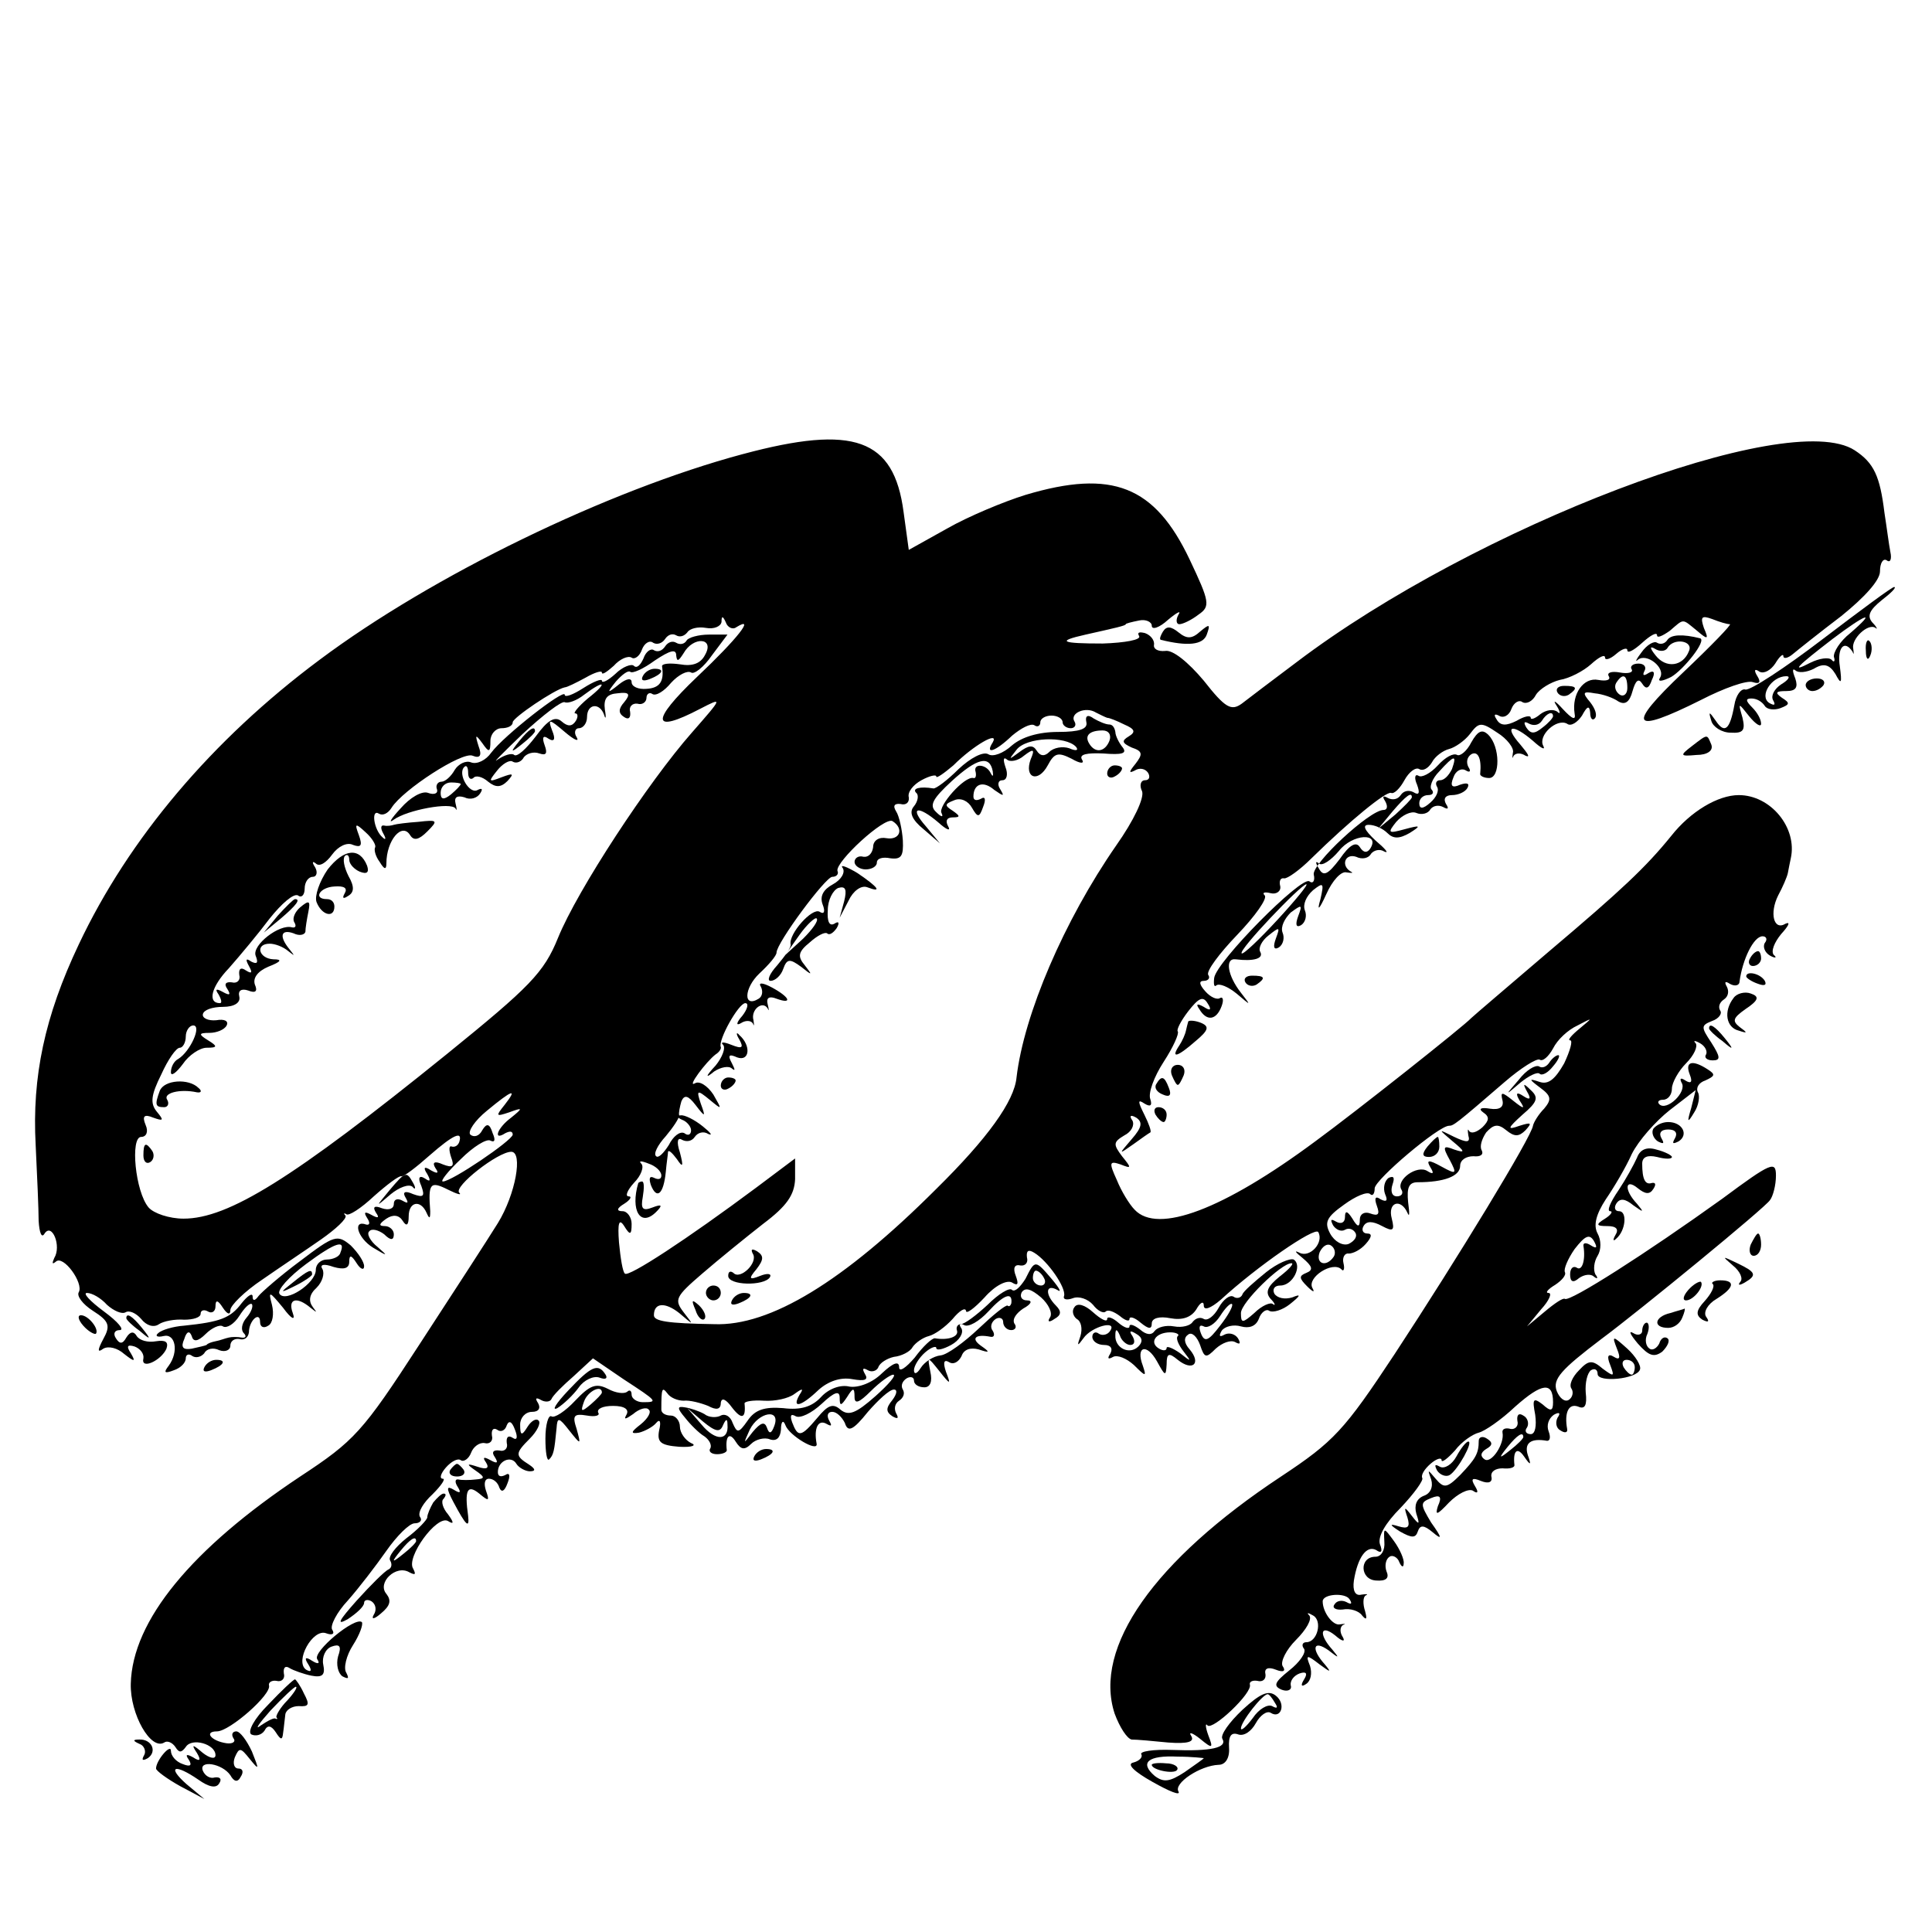 <?xml version="1.0" standalone="no"?>
<!DOCTYPE svg PUBLIC "-//W3C//DTD SVG 20010904//EN"
 "http://www.w3.org/TR/2001/REC-SVG-20010904/DTD/svg10.dtd">
<svg version="1.0" xmlns="http://www.w3.org/2000/svg"
 width="260pt" height="260pt" viewBox="0 0 260 260"
 preserveAspectRatio="xMidYMid meet">
<g transform="translate(0,260) scale(0.1,-0.1)"
fill="#000000" stroke="none">
<path d="M1000 1989 c-183 -49 -419 -164 -570 -277 -145 -108 -257 -241 -324
-383 -46 -97 -63 -178 -58 -270 2 -41 4 -87 4 -102 1 -16 4 -24 8 -17 10 15
23 -17 13 -33 -3 -7 -3 -9 2 -5 10 10 38 -29 31 -41 -3 -5 5 -16 19 -25 22
-14 24 -20 14 -38 -8 -15 -8 -19 0 -13 7 4 19 1 28 -7 14 -11 16 -11 9 1 -6 9
-5 12 5 9 8 -3 13 -10 12 -16 -4 -16 24 -3 31 13 3 9 -1 12 -14 10 -11 -2 -22
1 -26 7 -4 7 -9 6 -14 -2 -5 -9 -9 -9 -14 -1 -4 6 -2 11 5 11 7 0 -2 11 -21
25 -19 14 -29 25 -23 25 7 0 19 -7 27 -16 9 -8 20 -13 25 -10 5 3 14 -1 21 -9
7 -9 17 -12 24 -7 6 4 21 7 34 6 12 0 22 3 22 8 0 5 5 6 10 3 5 -3 10 0 10 7
0 9 3 9 10 -2 6 -9 10 -10 10 -3 0 6 19 25 43 41 23 16 59 40 79 54 20 14 35
28 33 32 -3 3 -2 4 1 2 3 -3 20 8 37 24 18 16 34 28 37 27 3 -1 20 12 38 28
32 28 45 34 40 18 -2 -5 -6 -7 -10 -6 -4 2 -4 -5 -1 -14 5 -13 2 -15 -11 -10
-11 5 -15 3 -10 -5 5 -7 3 -8 -6 -3 -9 6 -11 4 -5 -5 5 -9 4 -11 -3 -6 -8 5
-10 1 -5 -10 5 -14 3 -16 -11 -11 -11 5 -15 3 -10 -5 4 -7 3 -8 -4 -4 -7 4
-12 2 -12 -4 0 -7 -7 -9 -16 -6 -10 4 -13 2 -8 -6 5 -7 3 -8 -6 -3 -9 5 -11 4
-6 -4 4 -6 4 -10 -1 -9 -19 7 -12 -18 9 -31 20 -12 21 -12 6 1 -10 8 -15 18
-11 21 3 4 12 2 20 -4 9 -9 13 -8 13 0 0 6 -6 11 -12 11 -9 0 -8 3 2 10 9 6
17 5 22 -3 5 -8 8 -6 8 6 0 20 16 23 24 5 4 -9 5 -8 5 2 -3 38 0 41 24 29 12
-6 19 -8 15 -4 -8 8 52 55 70 55 16 0 6 -57 -18 -96 -13 -21 -61 -95 -106
-164 -76 -117 -87 -129 -160 -177 -146 -97 -226 -194 -228 -279 -1 -41 27 -90
45 -79 4 3 11 0 15 -6 5 -8 8 -8 14 0 8 13 40 4 40 -11 0 -6 -8 -4 -17 3 -14
12 -16 12 -8 0 6 -10 4 -12 -5 -6 -9 5 -11 4 -6 -3 5 -8 2 -10 -8 -6 -9 3 -16
11 -16 18 0 10 -20 -13 -20 -24 0 -3 15 -14 33 -24 l32 -17 -24 20 c-27 24
-16 28 16 6 14 -10 24 -12 28 -5 4 6 1 9 -6 8 -6 -2 -13 2 -16 9 -6 15 26 10
37 -6 5 -9 10 -10 14 -2 4 6 3 11 -3 11 -6 0 -8 7 -5 15 6 14 8 13 20 -2 13
-16 13 -15 3 10 -7 15 -16 27 -21 27 -5 0 -7 -4 -4 -9 4 -5 -1 -8 -9 -7 -21 3
-31 16 -13 16 17 0 74 50 70 62 -1 4 4 7 10 6 7 -2 12 3 10 10 -1 8 2 11 8 7
5 -3 19 -8 29 -10 15 -3 19 1 16 15 -2 10 3 21 11 24 11 4 14 1 9 -13 -3 -11
0 -23 6 -27 8 -4 9 -3 5 5 -4 6 0 23 9 37 9 14 14 28 12 31 -9 8 -67 -40 -60
-50 4 -6 1 -7 -7 -2 -9 6 -11 4 -5 -5 5 -8 4 -11 -3 -7 -16 11 9 56 27 49 8
-3 12 -1 8 5 -3 5 6 23 21 39 15 17 38 47 52 67 14 20 31 37 38 37 7 0 11 4 7
9 -3 6 5 19 17 30 12 12 18 21 14 21 -5 0 -3 7 4 15 7 8 16 13 20 10 4 -3 11
2 14 10 3 8 11 14 18 13 7 -2 12 3 10 10 -1 8 2 11 7 8 5 -4 11 -1 13 6 3 7 7
5 11 -6 4 -10 3 -15 -3 -11 -6 4 -9 1 -8 -7 2 -7 -3 -12 -10 -10 -8 1 -11 -2
-6 -9 5 -8 3 -9 -6 -4 -9 5 -11 4 -6 -3 5 -8 1 -10 -11 -6 -15 5 -16 4 -3 -5
13 -9 13 -11 0 -12 -8 -1 -19 -1 -23 0 -5 1 -5 -4 -1 -10 5 -8 3 -9 -5 -4 -10
6 -11 3 -1 -16 17 -32 22 -37 20 -19 -5 35 -1 43 15 30 13 -11 14 -10 9 4 -3
9 -2 16 4 16 6 0 12 -5 14 -12 3 -7 7 -5 11 6 4 10 3 15 -3 11 -6 -3 -10 -2
-10 4 0 15 18 23 25 11 3 -5 12 -10 18 -10 8 0 8 3 -1 9 -19 12 -19 15 1 35
10 10 15 21 12 24 -3 4 -10 0 -15 -8 -8 -13 -10 -12 -10 3 0 9 7 17 16 17 9 0
12 5 8 12 -4 6 -3 8 4 4 5 -3 12 -3 14 1 2 5 15 18 30 31 l26 24 41 -28 c46
-30 47 -31 26 -31 -8 0 -15 5 -15 10 0 6 -3 7 -6 4 -4 -3 -15 -2 -26 4 -16 8
-24 5 -44 -16 -13 -14 -28 -24 -32 -21 -4 2 -8 -11 -8 -30 0 -18 2 -31 5 -28
6 6 7 11 10 42 1 15 3 15 17 -3 16 -20 16 -20 10 2 -6 18 -4 21 14 18 11 -2
18 0 15 4 -2 5 6 9 20 9 16 0 22 -5 18 -12 -4 -7 -1 -6 9 1 8 7 18 10 21 6 4
-3 -1 -12 -11 -20 -13 -10 -14 -13 -2 -11 8 2 19 8 23 13 5 6 7 2 4 -10 -3
-16 2 -20 27 -22 18 -1 24 2 16 5 -8 4 -15 14 -15 22 0 8 -6 15 -12 15 -7 0
-13 3 -13 8 0 29 1 31 8 22 4 -6 14 -10 22 -10 8 1 23 -3 33 -7 11 -6 17 -5
17 4 1 8 7 5 15 -6 13 -17 19 -15 17 5 -1 3 11 5 26 4 15 -1 33 3 41 9 11 8
13 8 7 -1 -11 -19 2 -16 25 6 13 12 30 18 46 15 17 -3 22 -1 17 7 -4 7 -3 9 4
5 5 -3 12 -1 14 4 2 6 12 12 21 14 10 1 22 7 25 13 4 6 14 13 22 15 8 2 22 12
32 23 9 11 17 16 18 11 0 -5 11 3 25 18 14 16 30 24 37 20 8 -5 9 -2 5 9 -4
10 -2 16 6 14 7 -1 11 4 9 11 -1 9 2 11 10 6 18 -11 43 -47 40 -58 -2 -5 4 -6
12 -3 8 3 20 -1 27 -9 6 -8 14 -12 17 -9 3 3 11 0 19 -6 7 -6 13 -8 13 -4 0 4
7 2 15 -5 11 -9 15 -9 15 -1 0 7 10 10 25 7 16 -3 28 1 35 12 5 9 10 12 10 5
0 -7 9 -4 23 8 49 45 126 98 131 91 8 -14 -11 -35 -25 -28 -8 4 -6 1 4 -7 13
-11 15 -16 5 -20 -10 -4 -10 -7 1 -18 8 -8 11 -9 7 -2 -7 14 27 36 39 25 3 -4
5 0 3 8 -2 8 2 14 7 13 6 0 16 5 23 13 8 9 9 14 2 14 -6 0 -8 5 -5 10 4 7 12
7 25 0 15 -8 17 -6 13 10 -6 22 12 28 21 8 3 -7 3 -1 1 14 -2 20 1 27 13 27
35 0 57 8 57 22 0 8 8 13 18 13 9 -1 14 2 11 8 -3 5 0 15 6 24 10 11 16 12 27
3 11 -9 17 -9 26 0 9 10 8 11 -8 6 -17 -6 -17 -4 4 15 20 17 22 23 11 33 -10
10 -11 9 -5 -2 6 -10 4 -12 -5 -6 -9 6 -11 4 -5 -6 8 -12 6 -12 -9 0 -15 12
-17 12 -14 0 2 -9 -4 -13 -17 -11 -12 2 -16 0 -9 -5 9 -6 8 -11 -1 -20 -8 -7
-15 -9 -18 -5 -2 4 -2 1 -1 -6 3 -10 -2 -10 -19 -2 -22 11 -22 11 -2 -6 17
-14 17 -16 2 -11 -15 6 -16 4 -6 -14 10 -19 9 -20 -11 -9 -18 10 -21 9 -15 -1
5 -8 4 -10 -4 -5 -14 9 -43 -12 -35 -25 3 -5 0 -9 -6 -9 -7 0 -9 7 -6 16 3 9
2 12 -5 9 -6 -4 -8 -14 -5 -22 4 -9 2 -11 -6 -7 -7 5 -9 2 -5 -9 4 -11 2 -14
-9 -10 -8 3 -14 -1 -14 -8 0 -11 -3 -11 -10 1 -7 11 -10 11 -10 2 0 -7 -5 -10
-12 -6 -7 4 -8 3 -4 -5 4 -6 11 -9 16 -6 5 3 11 1 14 -4 3 -5 -1 -11 -9 -15
-8 -3 -19 3 -25 14 -8 15 -5 22 19 39 15 11 31 18 35 14 3 -3 6 0 6 8 1 12 86
84 100 84 6 0 9 2 75 59 22 19 43 32 47 30 4 -3 12 4 18 15 6 12 20 25 33 31
21 11 21 11 3 -4 -11 -9 -17 -16 -13 -16 4 0 0 -14 -8 -31 -12 -21 -21 -29
-33 -25 -15 5 -15 4 1 -8 15 -11 15 -16 5 -28 -7 -7 -14 -18 -15 -23 -2 -15
-102 -179 -186 -307 -68 -103 -82 -118 -153 -165 -171 -113 -253 -230 -224
-319 7 -19 17 -34 23 -35 7 0 29 -2 49 -4 27 -2 36 1 31 9 -4 6 2 4 12 -4 17
-14 18 -13 11 5 -4 11 -4 17 -1 13 7 -7 61 44 57 55 -1 4 4 6 10 5 7 -2 12 2
11 9 -2 8 4 10 14 6 10 -4 14 -2 9 5 -3 6 5 22 18 35 14 14 22 28 18 33 -4 4
-2 4 5 0 13 -7 6 -36 -9 -36 -5 0 -7 -4 -3 -9 3 -5 -6 -18 -20 -29 -20 -16
-22 -21 -10 -26 8 -3 14 0 12 6 -1 6 4 13 12 16 9 3 11 0 6 -8 -5 -8 -4 -11 3
-6 6 4 8 14 5 24 -6 15 -5 16 13 2 15 -11 16 -11 7 0 -19 21 -16 34 5 19 14
-11 15 -11 5 1 -19 21 -16 35 4 19 9 -8 14 -9 10 -2 -4 6 -4 13 0 16 5 2 3 2
-4 1 -9 -2 -23 16 -23 31 0 10 30 12 36 3 4 -6 3 -8 -4 -4 -6 3 -13 2 -16 -3
-4 -5 2 -8 11 -7 10 2 22 -2 26 -8 6 -7 7 -5 4 6 -3 9 -3 19 1 21 4 2 1 2 -6
1 -8 -2 -12 5 -10 19 5 31 17 48 30 41 7 -5 9 -2 5 8 -3 10 7 28 28 49 18 19
31 37 29 40 -2 4 3 12 11 19 8 7 15 9 15 5 0 -4 8 2 18 13 9 12 24 22 32 24 8
2 30 17 49 35 36 32 51 34 51 6 0 -12 -3 -13 -14 -3 -13 10 -14 7 -10 -14 2
-15 0 -26 -6 -26 -6 0 -9 4 -5 9 3 5 1 13 -5 16 -6 4 -9 1 -8 -7 2 -7 -3 -12
-9 -11 -7 2 -12 0 -11 -5 3 -15 -15 -42 -24 -36 -6 4 -6 9 2 14 9 5 9 9 1 14
-6 4 -11 2 -11 -3 0 -17 -4 -24 -25 -46 -18 -18 -22 -18 -33 -5 -11 13 -11 13
-6 -1 3 -10 -1 -19 -10 -22 -10 -4 -13 -13 -10 -24 5 -15 4 -16 -6 -3 -10 13
-11 13 -6 -2 4 -13 1 -16 -12 -12 -13 4 -12 2 2 -7 16 -9 21 -9 24 0 3 9 8 9
20 -1 13 -11 13 -8 -2 13 -15 25 -15 27 0 33 12 5 15 2 9 -11 -4 -13 -1 -12
15 5 12 12 26 19 32 16 7 -5 8 -2 3 6 -6 10 -4 12 8 7 10 -4 16 -2 14 6 -1 7
6 11 15 11 10 -1 17 1 16 5 -2 19 4 24 13 11 9 -13 10 -12 5 2 -5 16 4 23 26
19 4 0 5 5 2 13 -3 8 0 17 7 22 7 4 10 3 5 -4 -3 -6 -2 -14 4 -17 6 -4 10 -3
9 2 -4 22 2 35 15 30 9 -4 12 2 10 19 -1 13 2 26 7 30 5 3 9 1 9 -5 0 -12 53
-7 57 6 2 5 -6 18 -17 28 -20 18 -21 18 -14 0 5 -12 4 -16 -4 -11 -8 5 -10 1
-5 -11 6 -16 5 -16 -10 -5 -14 12 -19 12 -32 -2 -9 -9 -14 -20 -10 -25 3 -5 1
-12 -4 -15 -5 -3 -12 2 -16 12 -6 16 6 29 60 70 50 37 222 178 227 187 4 5 8
20 8 33 0 20 -6 18 -72 -31 -103 -74 -205 -139 -212 -135 -2 2 -14 -6 -27 -17
l-24 -20 19 23 c11 12 15 22 10 22 -5 0 -1 5 9 11 9 6 15 13 13 17 -2 4 4 18
13 31 14 18 20 21 26 11 5 -9 4 -11 -4 -6 -6 4 -11 4 -10 -1 3 -19 -2 -34 -9
-29 -5 3 -9 -1 -9 -9 0 -10 4 -12 12 -5 7 5 16 6 20 2 5 -4 6 -2 2 3 -3 6 -2
17 3 25 5 8 5 21 0 30 -6 11 -2 26 11 46 11 16 27 43 35 61 9 18 32 44 51 59
l35 27 -6 -24 c-6 -20 -5 -21 4 -6 6 9 8 22 5 27 -3 6 1 13 10 16 13 6 14 8 3
15 -20 13 -31 11 -24 -7 4 -10 2 -13 -6 -8 -6 4 -8 3 -5 -3 8 -12 -20 -39 -30
-29 -3 3 -1 6 5 6 7 0 12 7 12 15 0 8 9 24 19 34 11 11 16 23 13 27 -4 4 -1 4
6 0 7 -4 10 -11 8 -15 -3 -4 1 -8 9 -8 11 0 10 5 -2 24 -14 21 -14 23 1 29 9
3 14 10 11 14 -3 5 -1 11 5 15 6 4 7 11 4 17 -4 7 -2 8 4 4 7 -4 13 -2 13 3 4
30 19 61 31 61 5 0 7 -4 3 -9 -3 -5 0 -13 7 -17 7 -4 10 -3 5 1 -4 5 1 17 10
28 10 11 13 17 6 14 -16 -10 -22 14 -10 38 6 11 12 25 13 30 1 6 3 15 4 20 9
41 -27 85 -70 85 -28 0 -65 -22 -91 -55 -34 -42 -67 -73 -164 -155 -55 -47
-102 -87 -105 -90 -9 -10 -154 -125 -210 -166 -124 -92 -212 -125 -243 -92 -7
7 -18 25 -24 40 -11 24 -10 26 5 21 15 -6 15 -5 2 11 -12 16 -12 19 3 28 10 5
14 14 11 20 -5 7 -2 8 5 4 9 -6 8 -13 -6 -29 -18 -21 -18 -21 2 -7 11 8 21 15
23 16 2 1 -2 12 -8 24 -9 18 -9 21 0 15 8 -5 11 -3 8 6 -3 8 5 30 18 50 13 20
21 38 19 41 -2 2 4 14 14 27 14 18 20 21 26 11 6 -9 4 -11 -5 -5 -9 5 -11 4
-6 -3 10 -17 23 -15 30 4 3 8 2 13 -2 11 -4 -3 -13 1 -20 9 -8 9 -9 14 -2 14
6 0 9 4 6 8 -3 5 15 29 39 54 24 25 41 49 37 53 -4 4 0 5 8 3 8 -2 14 3 13 9
-2 7 0 12 5 11 4 -1 21 11 37 27 52 51 100 90 107 88 4 -2 12 6 18 17 6 11 15
18 20 15 5 -3 12 1 17 9 4 8 15 16 23 18 8 2 21 11 28 20 12 16 15 17 37 2 13
-8 23 -21 21 -27 -1 -7 -1 -9 1 -4 3 4 10 4 16 0 7 -3 3 3 -7 15 -23 26 -11
29 17 5 11 -10 17 -13 14 -7 -8 14 18 38 32 30 5 -4 14 2 20 11 7 13 10 14 11
4 0 -8 3 -11 6 -8 4 4 1 13 -6 22 -11 13 -10 15 6 12 11 -1 25 -6 32 -11 9 -5
15 -1 19 14 4 14 8 18 13 10 5 -8 9 -7 13 5 5 10 3 14 -5 9 -6 -4 -8 -3 -5 3
3 5 0 10 -8 10 -8 0 -12 -4 -9 -8 2 -4 -5 -6 -16 -4 -11 2 -18 0 -15 -5 3 -5
-3 -7 -14 -5 -20 4 -36 -19 -32 -45 2 -10 -3 -8 -16 6 -10 11 -14 13 -8 4 5
-8 5 -12 1 -8 -5 4 -15 3 -23 -3 -7 -6 -13 -8 -13 -5 0 4 -9 2 -19 -4 -14 -7
-22 -7 -27 2 -4 6 -3 8 3 5 6 -4 14 0 17 9 3 8 10 13 15 9 6 -3 14 2 18 10 5
8 20 17 32 20 13 2 32 12 42 21 11 10 19 14 19 9 0 -4 7 -2 15 5 8 7 15 9 15
5 0 -5 9 0 20 10 11 10 20 15 20 10 0 -4 7 -1 17 6 20 17 16 17 37 0 14 -12
16 -12 9 4 -5 15 -3 17 11 12 10 -4 20 -7 24 -7 3 0 -25 -29 -63 -65 -77 -73
-70 -84 24 -37 31 16 62 27 70 24 9 -3 11 0 6 8 -5 8 -4 11 3 6 6 -3 15 2 21
11 6 10 11 14 11 10 0 -4 6 -3 13 3 6 5 36 29 65 51 31 25 52 48 52 60 0 11 4
18 9 15 5 -4 7 2 5 11 -2 10 -5 34 -8 53 -6 49 -14 67 -40 84 -89 58 -511
-103 -751 -285 -32 -24 -65 -49 -74 -56 -14 -10 -22 -6 -51 31 -21 25 -42 42
-52 40 -10 -1 -16 3 -15 8 1 6 -4 13 -12 16 -8 2 -11 1 -8 -4 3 -5 -19 -9 -49
-10 -56 0 -63 3 -23 12 40 9 54 12 54 14 0 1 8 3 18 5 9 2 17 -2 17 -7 0 -6
10 -3 22 8 12 10 18 13 14 7 -4 -7 -3 -13 1 -13 5 0 17 6 26 13 16 11 15 17
-12 74 -47 99 -104 122 -221 87 -29 -9 -77 -29 -105 -45 l-52 -29 -7 51 c-13
99 -67 118 -216 78z m-9 -233 c26 16 2 -15 -53 -67 -63 -60 -61 -77 4 -43 31
16 31 16 -11 -32 -59 -67 -154 -212 -180 -276 -19 -47 -38 -66 -149 -156 -209
-169 -295 -222 -355 -222 -19 0 -40 7 -47 15 -18 21 -25 95 -10 95 7 0 10 7 6
16 -5 12 -2 15 10 10 14 -5 15 -4 5 8 -9 11 -8 22 6 50 9 20 20 36 25 36 4 0
8 7 8 15 0 8 5 15 10 15 12 0 -4 -35 -20 -45 -6 -3 -10 -11 -10 -18 0 -6 7 -1
16 11 8 12 23 22 32 22 15 0 15 2 2 10 -13 8 -13 10 2 10 9 0 20 4 23 10 3 6
-3 9 -14 7 -11 -1 -19 3 -18 8 1 6 13 10 27 10 16 0 24 6 22 14 -2 8 3 11 12
8 10 -4 13 -1 9 8 -3 9 4 18 18 24 18 7 19 10 7 10 -20 1 -25 21 -5 21 7 0 18
-4 25 -10 9 -7 9 -7 2 2 -15 18 -12 28 5 22 8 -4 15 -2 16 2 0 5 2 17 4 27 3
15 1 16 -11 6 -7 -6 -11 -15 -8 -20 3 -5 2 -8 -3 -7 -17 5 -54 -24 -49 -38 4
-10 2 -12 -6 -8 -7 5 -8 3 -3 -6 5 -9 4 -11 -4 -6 -7 5 -10 2 -9 -6 2 -7 -3
-12 -10 -10 -8 1 -11 -2 -6 -9 5 -8 3 -9 -6 -4 -9 5 -11 4 -6 -3 4 -7 5 -12 2
-12 -17 0 -12 22 12 47 15 17 40 47 55 67 16 20 32 34 38 31 5 -4 9 1 9 9 0 9
5 16 11 16 5 0 7 6 3 13 -4 6 -4 9 1 5 5 -5 14 1 22 12 8 11 20 17 28 13 11
-4 13 -1 8 13 -6 16 -5 17 9 4 9 -8 14 -17 13 -20 -2 -3 0 -12 6 -20 6 -10 9
-11 9 -2 0 31 21 56 32 38 5 -8 12 -6 23 5 15 15 14 16 -12 13 -15 -1 -30 -3
-33 -4 -3 -1 -9 -2 -13 -1 -5 1 -5 -4 -1 -11 4 -7 3 -9 -1 -5 -12 10 -16 39
-5 32 5 -3 12 0 17 8 15 24 95 76 109 70 10 -4 13 0 8 13 -5 16 -4 16 5 4 9
-13 11 -13 11 3 0 9 7 17 15 17 8 0 15 3 15 8 0 6 56 44 70 47 3 0 15 6 28 13
12 7 22 10 22 7 0 -4 7 1 16 9 8 9 19 14 24 11 4 -3 11 2 14 11 3 8 10 13 15
9 5 -3 12 -1 16 5 4 6 10 8 15 5 5 -3 11 -1 15 4 3 5 14 8 25 6 11 -2 20 2 21
8 0 9 2 8 6 -1 2 -6 9 -10 14 -6z m1199 -82 c0 -8 -5 -12 -10 -9 -6 4 -8 11
-5 16 9 14 15 11 15 -7z m-700 -40 c3 0 13 -4 23 -9 14 -6 16 -10 6 -16 -10
-6 -9 -9 4 -15 15 -5 15 -9 5 -22 -9 -11 -9 -13 -1 -9 6 4 14 3 18 -3 3 -5 2
-10 -4 -10 -6 0 -8 -7 -4 -15 3 -9 -11 -39 -35 -73 -70 -101 -124 -227 -134
-312 -3 -32 -39 -82 -108 -150 -125 -125 -224 -185 -299 -182 -63 1 -81 4 -81
12 0 17 15 18 34 3 20 -17 20 -17 6 1 -13 17 -11 21 25 52 22 19 59 49 82 67
32 24 42 39 43 60 l0 28 -52 -39 c-94 -70 -172 -121 -177 -116 -3 2 -6 21 -8
42 -2 26 0 33 7 22 8 -13 10 -12 10 3 0 9 -6 17 -12 17 -9 0 -8 4 2 10 8 5 11
10 6 10 -5 0 -2 8 7 18 10 10 14 22 10 26 -4 4 0 4 10 0 9 -3 17 -10 17 -16 0
-5 -4 -6 -10 -3 -6 3 -7 -1 -4 -10 8 -20 17 -12 20 18 1 12 3 24 3 27 1 3 6
-2 12 -10 8 -12 9 -10 4 9 -5 15 -3 21 3 17 6 -3 13 -2 17 4 4 6 12 8 18 4 7
-3 3 2 -7 10 -11 9 -25 16 -30 15 -6 0 -5 -3 2 -6 6 -2 12 -9 12 -14 0 -6 -4
-8 -9 -4 -6 3 -15 -4 -21 -16 -7 -11 -14 -18 -17 -15 -4 3 2 15 13 27 10 12
18 24 18 28 -1 3 1 12 3 19 4 9 9 8 19 -5 13 -17 14 -17 7 2 -6 18 -5 19 12 5
17 -14 17 -14 5 7 -8 12 -19 19 -25 15 -11 -6 15 29 28 39 5 3 8 8 7 10 -4 9
24 59 33 59 5 0 3 -8 -4 -17 -8 -9 -9 -14 -2 -10 6 4 13 4 16 0 2 -5 2 -3 1 4
-4 14 12 27 19 16 2 -5 2 -2 0 6 -2 8 2 11 12 7 22 -8 18 2 -6 15 -13 7 -19 7
-15 1 3 -6 2 -13 -3 -16 -21 -13 -20 14 1 34 13 12 23 24 23 28 0 13 66 102
75 102 6 0 9 4 7 8 -3 12 63 73 74 67 16 -10 10 -26 -8 -23 -10 2 -18 -3 -18
-12 -1 -8 -6 -14 -13 -13 -7 2 -12 -2 -12 -7 0 -5 7 -10 15 -10 8 0 15 4 15 9
0 6 8 8 18 6 15 -2 18 3 17 24 -1 15 -5 33 -9 39 -5 8 -2 11 6 10 7 -2 12 2
11 9 -2 7 6 17 17 23 11 6 20 8 20 5 0 -3 10 4 23 15 27 27 62 47 53 31 -11
-17 3 -13 26 9 12 10 25 17 30 14 4 -3 8 -1 8 4 0 5 7 9 15 9 8 0 15 -4 15 -9
0 -4 5 -8 11 -8 5 0 8 4 5 9 -7 11 15 21 29 12 6 -3 12 -6 15 -7z m600 2 c0
-2 -6 -9 -14 -15 -11 -9 -16 -9 -22 0 -4 7 -3 9 4 5 6 -3 13 -2 17 4 6 10 15
14 15 6z m-1411 -523 c-12 -15 -12 -16 6 -10 19 7 19 6 3 -7 -19 -14 -25 -32
-8 -21 6 3 10 3 10 -2 -1 -8 -82 -63 -94 -63 -4 0 7 14 24 30 17 17 35 28 40
25 6 -3 7 1 3 10 -4 13 -8 14 -14 4 -4 -8 -11 -10 -16 -6 -4 4 6 19 22 32 35
29 42 31 24 8z m1116 -204 c-10 -15 -25 -10 -19 6 4 8 10 12 15 9 5 -3 7 -10
4 -15z m405 -149 c0 -5 -2 -10 -4 -10 -3 0 -8 5 -11 10 -3 6 -1 10 4 10 6 0
11 -4 11 -10z m-1390 -34 c0 -2 -7 -9 -15 -16 -13 -11 -14 -10 -9 4 5 14 24
23 24 12z m1240 -60 c0 -2 -8 -10 -17 -17 -16 -13 -17 -12 -4 4 13 16 21 21
21 13z"/>
<path d="M924 1738 c-3 -5 -9 -6 -14 -3 -5 3 -11 1 -15 -5 -4 -6 -10 -8 -15
-5 -4 3 -11 -2 -14 -11 -4 -9 -9 -14 -13 -10 -3 3 -15 -1 -25 -11 -10 -9 -18
-13 -18 -9 0 3 -11 -1 -25 -10 -14 -9 -25 -13 -25 -9 0 9 -82 -55 -99 -78 -7
-10 -19 -16 -27 -13 -7 3 -17 -2 -22 -10 -5 -9 -13 -16 -18 -16 -5 0 -8 -5 -6
-10 2 -6 -4 -8 -12 -5 -8 3 -24 -6 -37 -21 -13 -14 -17 -21 -9 -15 18 13 77
24 83 15 2 -4 2 -1 0 7 -2 8 2 11 12 8 8 -4 17 -1 21 5 4 6 3 8 -3 5 -11 -7
-28 22 -18 31 3 3 5 -1 5 -8 0 -7 3 -10 7 -7 3 4 12 2 20 -5 10 -8 17 -8 26 1
9 10 8 11 -8 5 -18 -7 -18 -6 -6 9 7 9 17 15 21 12 5 -3 12 0 15 6 4 5 13 8
21 5 9 -3 11 0 7 11 -4 11 -2 14 5 9 8 -5 10 -1 5 11 -6 16 -4 16 17 -2 13
-11 20 -14 16 -7 -4 6 -2 12 3 12 6 0 11 7 11 15 0 18 17 20 23 3 2 -7 3 -4 1
7 -2 15 3 21 17 22 16 2 18 -1 9 -12 -8 -9 -8 -15 0 -20 6 -4 9 -1 8 7 -2 7 3
12 10 11 6 -2 12 2 12 8 0 5 4 8 8 5 5 -3 16 4 25 15 10 11 22 17 27 14 4 -3
17 7 28 23 l21 28 -25 0 c-14 0 -28 -4 -30 -8z m25 -19 c-6 -12 -17 -16 -34
-13 -14 2 -25 1 -24 -3 3 -20 -3 -29 -21 -30 -11 -1 -20 3 -20 9 0 6 -7 5 -17
-3 -16 -13 -17 -12 -4 4 8 9 16 15 19 13 3 -3 18 4 33 15 21 14 29 16 29 7 1
-9 3 -8 10 3 13 23 42 21 29 -2z m-158 -59 c-13 -11 -20 -20 -17 -20 4 0 4 -5
1 -10 -5 -8 -11 -8 -19 -1 -9 8 -19 2 -35 -20 -13 -17 -25 -28 -29 -25 -3 3
-13 0 -22 -6 -9 -7 6 8 33 34 28 26 53 45 57 43 4 -2 16 2 26 10 28 21 33 17
5 -5z m-171 -115 c0 -2 -6 -8 -13 -14 -10 -8 -14 -7 -14 2 0 8 6 14 14 14 7 0
13 -1 13 -2z"/>
<path d="M865 1690 c-3 -6 1 -7 9 -4 18 7 21 14 7 14 -6 0 -13 -4 -16 -10z"/>
<path d="M699 1603 c-13 -16 -12 -17 4 -4 9 7 17 15 17 17 0 8 -8 3 -21 -13z"/>
<path d="M441 1430 c-11 -16 -18 -36 -15 -44 7 -18 24 -22 24 -6 0 6 -4 10
-10 10 -19 0 -10 16 10 17 13 1 18 -2 14 -9 -4 -7 -2 -8 4 -4 9 5 9 13 1 27
-6 12 -8 23 -5 27 3 3 6 1 6 -5 0 -6 7 -13 14 -16 10 -4 13 -1 10 8 -10 25
-31 23 -53 -5z"/>
<path d="M374 1368 l-19 -23 23 19 c21 18 27 26 19 26 -2 0 -12 -10 -23 -22z"/>
<path d="M215 1132 c-7 -19 -6 -22 6 -22 5 0 7 5 4 10 -6 9 17 15 40 10 6 -1
7 2 2 6 -13 13 -46 11 -52 -4z"/>
<path d="M193 1045 c0 -8 4 -12 9 -9 5 3 6 10 3 15 -9 13 -12 11 -12 -6z"/>
<path d="M1462 1628 c2 -9 -9 -13 -38 -13 -27 0 -49 -7 -62 -18 -12 -11 -26
-16 -32 -12 -7 4 -24 -5 -40 -20 -15 -15 -31 -27 -34 -26 -18 3 -29 0 -23 -6
4 -3 2 -12 -3 -18 -7 -8 -3 -18 13 -31 l22 -19 -19 23 c-23 26 -11 29 17 5 11
-10 17 -12 13 -5 -4 7 -2 12 6 12 11 0 10 2 0 9 -11 7 -11 9 2 14 9 4 19 -1
24 -10 8 -14 10 -13 15 1 4 10 3 15 -3 11 -6 -3 -10 -2 -10 3 0 17 13 22 28 9
13 -9 14 -9 8 1 -4 6 -3 12 3 12 6 0 8 8 4 18 -3 9 -3 14 2 10 4 -4 15 -2 23
5 13 10 15 9 9 -5 -9 -25 10 -32 23 -8 9 17 14 18 32 9 12 -7 18 -7 14 -1 -4
7 7 9 29 8 25 -2 32 0 26 8 -5 6 -10 16 -10 21 -1 6 -4 10 -8 10 -5 0 -14 4
-21 8 -8 6 -12 4 -10 -5z m31 -25 c-6 -15 -19 -17 -27 -4 -7 11 0 18 18 18 8
0 12 -6 9 -14z m-45 -8 c4 -5 0 -6 -9 -2 -9 3 -21 1 -27 -5 -6 -6 -12 -6 -17
2 -5 8 -11 7 -23 -2 -15 -11 -15 -11 -4 3 13 17 66 19 80 4z m-112 -33 c1 -7
0 -8 -3 -2 -6 12 -24 13 -20 1 1 -5 0 -9 -3 -8 -12 3 -48 -38 -43 -47 3 -6 0
-6 -7 1 -10 9 -5 18 21 42 34 31 51 35 55 13z"/>
<path d="M1490 1559 c0 -5 5 -7 10 -4 6 3 10 8 10 11 0 2 -4 4 -10 4 -5 0 -10
-5 -10 -11z"/>
<path d="M1134 1432 c4 -6 -2 -16 -13 -22 -13 -7 -18 -16 -14 -27 4 -10 2 -14
-4 -10 -10 6 -42 -30 -39 -44 1 -4 -8 -16 -18 -28 -11 -12 -14 -21 -9 -21 6 0
14 7 17 16 5 14 9 14 24 3 15 -12 16 -12 5 2 -10 12 -9 18 7 31 10 9 20 14 23
12 3 -3 8 0 13 7 4 7 3 10 -3 6 -7 -4 -10 3 -9 18 0 14 7 27 14 30 10 3 12 -2
8 -18 l-6 -22 12 23 c6 13 17 21 25 18 21 -8 15 0 -13 19 -15 9 -24 12 -20 7z
m-53 -95 l-24 -22 19 27 c10 14 21 24 23 22 3 -3 -6 -15 -18 -27z"/>
<path d="M995 1201 c6 -11 4 -13 -11 -7 -10 4 -15 4 -11 0 4 -4 -1 -17 -10
-28 -14 -15 -14 -18 -2 -8 9 6 20 8 24 4 5 -4 4 -1 0 7 -6 11 -4 13 7 8 17 -6
19 16 3 30 -4 5 -5 2 0 -6z"/>
<path d="M970 1139 c0 -5 5 -7 10 -4 6 3 10 8 10 11 0 2 -4 4 -10 4 -5 0 -10
-5 -10 -11z"/>
<path d="M859 1008 c-11 -37 3 -60 24 -39 9 9 8 11 -5 6 -13 -5 -16 -2 -13 14
2 12 2 21 -1 21 -2 0 -4 -1 -5 -2z"/>
<path d="M1013 913 c8 -12 -17 -36 -26 -26 -4 3 -7 2 -7 -4 0 -13 48 -14 56
-2 3 5 -3 6 -13 2 -15 -6 -16 -4 -5 9 10 13 10 18 1 24 -7 4 -9 3 -6 -3z"/>
<path d="M950 860 c0 -5 5 -10 10 -10 6 0 10 5 10 10 0 6 -4 10 -10 10 -5 0
-10 -4 -10 -10z"/>
<path d="M985 850 c-3 -6 1 -7 9 -4 18 7 21 14 7 14 -6 0 -13 -4 -16 -10z"/>
<path d="M936 837 c3 -10 9 -15 12 -12 3 3 0 11 -7 18 -10 9 -11 8 -5 -6z"/>
<path d="M2453 1740 c-51 -39 -97 -69 -104 -68 -6 2 -13 -8 -15 -21 -6 -33
-13 -39 -25 -21 -9 13 -10 13 -6 0 2 -8 14 -16 26 -16 17 -1 20 3 16 20 -6 21
-6 21 9 2 9 -11 16 -15 16 -10 0 6 -5 15 -12 22 -9 9 -9 12 -1 12 7 0 14 -4
18 -10 3 -5 13 -6 21 -3 13 5 13 7 2 14 -10 7 -8 9 6 9 13 0 16 5 12 17 -4 10
-4 14 0 11 4 -4 15 -3 25 2 13 8 21 6 29 -7 8 -15 9 -13 6 10 -4 25 6 37 17
20 2 -5 2 -3 1 4 -3 13 20 35 30 28 3 -3 2 1 -4 7 -8 9 -4 17 12 30 13 10 21
18 17 18 -3 0 -46 -32 -96 -70z m37 8 c-14 -11 -23 -26 -22 -32 2 -6 0 -8 -3
-4 -4 4 -17 2 -29 -4 -27 -14 -18 -5 30 32 45 34 61 40 24 8z m-93 -69 c-9 -6
-14 -15 -11 -21 4 -7 2 -8 -5 -4 -14 9 3 36 23 36 6 0 3 -5 -7 -11z"/>
<path d="M1565 1750 c-3 -5 -5 -10 -3 -11 36 -9 57 -7 62 7 5 14 4 15 -9 4
-11 -10 -18 -10 -29 -1 -10 8 -16 9 -21 1z"/>
<path d="M2244 1739 c-3 -5 -9 -7 -14 -4 -4 3 -14 -3 -21 -13 -7 -9 -9 -14 -5
-10 12 10 38 -11 30 -24 -4 -6 3 -5 15 1 17 10 48 49 39 52 -24 6 -39 5 -44
-2z m29 -15 c-8 -21 -31 -24 -45 -6 -8 10 -8 13 -1 9 6 -4 14 -4 17 1 8 14 35
10 29 -4z"/>
<path d="M2511 1724 c0 -11 3 -14 6 -6 3 7 2 16 -1 19 -3 4 -6 -2 -5 -13z"/>
<path d="M2430 1678 c0 -4 4 -8 9 -8 6 0 12 4 15 8 3 5 -1 9 -9 9 -8 0 -15 -4
-15 -9z"/>
<path d="M2096 1668 c3 -5 10 -6 15 -3 13 9 11 12 -6 12 -8 0 -12 -4 -9 -9z"/>
<path d="M1980 1601 c-6 -12 -15 -19 -19 -17 -5 3 -16 -3 -26 -14 -10 -11 -22
-17 -26 -14 -5 3 -6 -3 -2 -12 4 -11 3 -15 -5 -10 -6 3 -13 2 -17 -4 -4 -6
-11 -7 -17 -4 -7 4 -8 2 -4 -4 4 -7 3 -12 -2 -12 -19 0 -97 -73 -94 -87 2 -8
-1 -13 -6 -9 -11 7 -125 -108 -128 -130 -1 -9 0 -13 3 -10 4 3 16 -2 27 -11
20 -17 20 -17 6 1 -18 23 -22 47 -7 45 24 -3 38 1 33 10 -3 5 2 15 11 22 15
12 16 12 10 -4 -4 -11 -3 -16 4 -12 6 4 8 13 5 20 -3 8 3 19 11 27 15 11 16
11 10 -5 -4 -11 -3 -16 4 -12 6 4 8 13 5 20 -3 8 2 19 11 27 14 11 15 10 10
-12 -5 -17 -2 -15 8 7 8 18 20 31 27 29 7 -1 10 -1 6 1 -14 8 -8 25 7 20 8 -4
17 -2 20 4 4 5 12 7 18 3 7 -3 1 4 -12 15 -15 14 -18 21 -9 21 8 0 19 -5 25
-11 8 -8 16 -8 30 0 16 10 15 11 -7 5 -22 -6 -23 -5 -11 10 8 9 20 15 27 12 7
-3 16 -1 19 5 4 5 11 6 17 3 7 -4 8 -2 4 4 -4 7 -1 12 8 12 8 0 18 4 21 10 3
6 -1 7 -10 4 -11 -5 -14 -2 -9 10 3 9 11 13 17 9 5 -3 7 -1 3 5 -3 6 -2 13 4
17 9 5 14 -6 12 -26 -1 -3 5 -6 12 -6 15 0 15 42 -1 58 -8 8 -14 6 -23 -10z
m-26 -36 c-4 -8 -10 -15 -16 -15 -5 0 -7 -4 -4 -9 3 -5 -1 -14 -9 -21 -10 -9
-15 -9 -15 -1 0 6 5 11 12 11 6 0 8 3 5 7 -4 3 0 15 10 25 20 22 24 23 17 3z
m-54 -38 c0 -2 -10 -12 -22 -23 l-23 -19 19 23 c18 21 26 27 26 19z m-56 -69
c-4 -6 -9 -6 -14 2 -5 8 -14 3 -27 -16 -16 -21 -22 -24 -28 -13 -5 8 -5 11 0
7 4 -4 16 4 27 17 18 23 56 25 42 3z m-125 -96 c-24 -26 -46 -47 -48 -45 -5 4
80 93 87 93 3 0 -15 -22 -39 -48z"/>
<path d="M2277 1596 c-17 -13 -16 -14 6 -12 15 0 23 6 20 14 -6 14 -4 15 -26
-2z"/>
<path d="M2355 1310 c-3 -5 -1 -10 4 -10 6 0 11 5 11 10 0 6 -2 10 -4 10 -3 0
-8 -4 -11 -10z"/>
<path d="M1676 1278 c3 -5 10 -6 15 -3 13 9 11 12 -6 12 -8 0 -12 -4 -9 -9z"/>
<path d="M2350 1286 c0 -2 7 -7 16 -10 8 -3 12 -2 9 4 -6 10 -25 14 -25 6z"/>
<path d="M2333 1257 c-14 -18 -10 -40 7 -44 12 -4 12 -3 1 5 -10 8 -9 12 8 24
18 12 19 17 7 21 -8 3 -19 0 -23 -6z"/>
<path d="M1599 1225 c-1 -3 -2 -8 -3 -12 -1 -5 -5 -14 -9 -20 -12 -18 -3 -16
22 6 18 15 19 20 6 25 -8 3 -16 3 -16 1z"/>
<path d="M2300 1216 c0 -2 8 -10 18 -17 15 -13 16 -12 3 4 -13 16 -21 21 -21
13z"/>
<path d="M2085 1170 c-4 -6 -10 -8 -14 -5 -5 2 -17 -5 -27 -18 -19 -22 -19
-22 2 -4 11 9 23 15 26 12 3 -3 11 1 18 10 7 8 10 15 7 15 -3 0 -9 -5 -12 -10z"/>
<path d="M1577 1153 c3 -7 6 -13 8 -13 2 0 5 6 8 13 3 8 -1 14 -8 14 -7 0 -11
-6 -8 -14z"/>
<path d="M1556 1141 c-3 -5 1 -11 9 -14 9 -4 12 -1 8 9 -6 16 -10 17 -17 5z"/>
<path d="M1555 1100 c3 -5 8 -10 11 -10 2 0 4 5 4 10 0 6 -5 10 -11 10 -5 0
-7 -4 -4 -10z"/>
<path d="M2225 1081 c-3 -5 0 -13 6 -17 8 -4 9 -3 5 4 -4 7 -1 12 9 12 10 0
13 -5 9 -12 -4 -7 -3 -8 5 -4 14 9 5 26 -14 26 -8 0 -16 -4 -20 -9z"/>
<path d="M1921 1057 c-8 -10 -7 -14 2 -14 8 0 14 6 14 14 0 7 -1 13 -2 13 -2
0 -8 -6 -14 -13z"/>
<path d="M2203 1042 c-4 -9 -15 -29 -25 -44 -11 -16 -16 -28 -11 -28 4 0 1 -5
-7 -10 -13 -8 -12 -10 3 -10 12 0 16 -4 11 -12 -4 -7 -3 -9 1 -5 13 11 15 37
4 37 -6 0 -7 5 -4 10 5 8 12 7 23 -2 14 -10 15 -10 5 2 -18 19 -16 35 1 21 10
-8 16 -9 21 -1 4 6 3 9 -2 8 -9 -3 -13 5 -13 26 0 9 7 12 20 9 11 -3 20 -3 20
0 0 2 -9 7 -21 10 -13 4 -22 0 -26 -11z"/>
<path d="M524 998 c-19 -23 -19 -23 2 -5 11 9 24 14 29 10 4 -5 5 -2 1 5 -9
16 -10 16 -32 -10z"/>
<path d="M404 903 c-27 -20 -52 -42 -56 -47 -5 -7 -8 -7 -8 -1 0 6 -7 1 -15
-9 -15 -20 -29 -25 -77 -30 -15 -1 -31 -6 -35 -10 -5 -4 -1 -6 7 -4 16 4 21
-21 7 -40 -7 -9 -6 -11 7 -6 9 3 16 10 16 16 0 5 4 7 9 3 5 -3 12 -1 16 4 3 6
12 8 20 4 8 -3 15 0 15 6 0 6 5 10 12 9 7 -2 12 2 13 9 0 16 15 29 15 14 0 -7
5 -9 11 -5 6 3 8 16 5 28 -5 19 -4 19 15 -4 11 -15 17 -18 13 -7 -7 19 5 23
24 7 9 -7 9 -7 3 1 -6 8 -5 17 5 26 8 8 11 19 8 25 -4 6 1 8 15 3 14 -4 21 -2
21 7 0 10 3 9 10 -2 5 -8 10 -10 10 -4 0 6 -8 18 -18 28 -18 15 -22 14 -68
-21z m54 11 c-1 -5 -10 -9 -18 -9 -8 0 -15 -6 -15 -14 0 -18 -41 -45 -49 -32
-3 5 13 23 36 40 39 29 54 34 46 15z m-126 -87 c-7 -8 -8 -17 -4 -21 4 -4 3
-7 -3 -6 -5 1 -13 1 -17 0 -5 -1 -12 -4 -18 -5 -5 -1 -11 -3 -12 -5 -2 -1 -11
-3 -20 -5 -12 -2 -15 2 -10 13 3 10 7 12 10 4 2 -8 8 -8 19 3 8 8 19 13 23 10
5 -3 15 3 22 14 7 11 14 18 17 16 2 -3 -1 -11 -7 -18z"/>
<path d="M394 874 c-18 -14 -18 -15 4 -4 12 6 22 13 22 15 0 8 -5 6 -26 -11z"/>
<path d="M2356 925 c-3 -8 -1 -15 4 -15 6 0 10 7 10 15 0 8 -2 15 -4 15 -2 0
-6 -7 -10 -15z"/>
<path d="M1704 888 c-16 -13 -31 -26 -32 -30 -2 -5 -8 -6 -12 -3 -5 3 -14 -4
-20 -15 -6 -11 -15 -18 -20 -15 -5 3 -11 1 -15 -4 -3 -5 -14 -8 -25 -6 -11 2
-22 -1 -26 -6 -4 -6 -11 -6 -20 2 -8 6 -14 8 -14 4 0 -4 -7 -2 -15 5 -8 7 -15
9 -15 5 0 -5 -9 0 -19 9 -11 10 -21 13 -25 7 -4 -5 -2 -12 3 -16 6 -3 8 -13 5
-23 -5 -14 -4 -14 4 -3 11 16 46 25 36 10 -3 -5 -10 -7 -15 -4 -5 4 -9 1 -9
-4 0 -6 7 -11 16 -11 9 0 12 -5 8 -12 -4 -6 -3 -8 4 -4 6 3 18 -2 28 -11 16
-16 17 -16 12 -1 -10 26 5 31 19 6 11 -20 12 -21 13 -4 0 15 3 16 15 6 20 -16
32 -5 16 14 -8 9 -8 16 -2 20 5 4 12 -3 16 -14 6 -18 8 -18 21 -5 9 8 20 12
26 9 7 -4 8 -2 4 5 -4 6 -12 8 -18 5 -7 -4 -8 -2 -4 5 4 6 16 9 26 6 11 -3 20
0 24 10 3 9 10 14 14 11 5 -3 18 1 28 9 15 12 15 14 3 9 -10 -3 -20 -1 -24 5
-3 6 0 11 8 11 17 0 30 27 18 35 -5 2 -22 -5 -37 -17z m18 -6 c-16 -13 -20
-21 -12 -30 6 -6 7 -10 3 -7 -3 3 -15 -2 -25 -12 -16 -14 -18 -14 -18 0 0 14
54 67 68 67 4 0 -3 -8 -16 -18z m-80 -66 c-16 -21 -21 -23 -26 -10 -3 8 -2 12
4 9 5 -3 15 3 22 14 7 11 14 18 16 16 2 -2 -5 -15 -16 -29z m-121 -26 c6 0 7
5 3 12 -5 7 -3 8 5 3 9 -5 9 -11 3 -17 -12 -12 -32 -2 -31 15 0 9 2 9 6 0 2
-7 9 -13 14 -13z m64 12 c-3 -3 1 -12 8 -21 11 -14 10 -14 -5 -2 -10 7 -18 10
-18 7 0 -4 -5 -4 -10 -1 -14 8 -5 22 15 22 8 0 13 -3 10 -5z"/>
<path d="M2332 897 c10 -8 14 -18 10 -22 -4 -5 -1 -5 6 -1 17 10 15 14 -10 26
-21 10 -21 10 -6 -3z"/>
<path d="M1380 879 c-7 -11 -14 -18 -18 -15 -3 4 -18 -5 -33 -20 -15 -14 -31
-26 -36 -26 -4 0 -7 -4 -5 -9 2 -8 -12 -13 -30 -10 -4 0 -16 -11 -27 -26 -12
-14 -21 -20 -21 -13 0 9 -8 6 -23 -8 -13 -13 -32 -20 -44 -18 -12 3 -28 -3
-38 -14 -12 -13 -27 -18 -51 -15 -25 2 -38 -2 -48 -17 -12 -17 -14 -17 -20 -3
-3 9 -10 13 -16 10 -5 -3 -16 -3 -22 2 -7 4 -19 8 -26 9 -11 2 -11 -1 0 -14 7
-9 19 -21 26 -25 7 -5 10 -12 8 -16 -3 -4 1 -8 9 -8 8 0 14 3 13 6 -2 19 4 24
12 11 7 -11 12 -12 21 -3 6 6 18 9 25 6 9 -3 14 2 15 13 0 11 3 14 6 6 5 -14
44 -37 42 -25 -4 21 2 33 13 27 7 -4 8 -3 4 4 -4 7 -2 12 4 12 6 0 13 -7 17
-15 4 -13 11 -10 31 15 14 16 29 30 35 30 5 0 4 -6 -2 -14 -9 -11 -9 -16 0
-22 7 -4 9 -3 5 4 -3 6 -2 13 4 17 6 4 8 10 5 15 -3 5 -1 11 5 15 5 3 10 2 10
-3 0 -5 6 -9 14 -9 8 0 11 8 8 21 -4 21 -4 21 12 1 15 -19 16 -19 9 -1 -4 12
-3 17 4 13 6 -4 13 0 17 8 3 9 12 12 23 9 15 -5 16 -4 3 5 -14 10 -7 16 13 12
5 -1 6 3 3 8 -4 5 -2 12 4 16 5 3 10 1 10 -4 0 -6 5 -11 11 -11 5 0 8 4 4 9
-3 6 3 14 12 20 11 6 13 11 5 11 -7 0 -10 5 -7 11 5 7 13 4 26 -7 10 -9 16
-21 12 -27 -4 -6 -1 -7 6 -2 9 5 10 10 2 18 -15 15 -14 30 2 21 6 -4 3 2 -7
14 -23 27 -23 27 -36 1z m25 1 c3 -5 1 -10 -4 -10 -6 0 -11 5 -11 10 0 6 2 10
4 10 3 0 8 -4 11 -10z m-44 -34 c-1 -3 -3 -5 -5 -3 -3 1 -20 -13 -39 -31 -19
-18 -42 -35 -51 -36 -10 -1 -22 -9 -27 -17 -5 -8 -9 -9 -9 -3 0 6 7 17 15 24
8 7 15 9 15 6 0 -4 9 -2 20 4 11 6 17 16 14 22 -4 6 -3 8 3 5 6 -4 21 5 33 18
21 23 33 27 31 11z m-183 -125 c-26 -23 -36 -27 -47 -18 -10 9 -17 6 -31 -11
-22 -26 -26 -27 -34 -6 -3 9 -2 12 5 8 6 -3 21 4 35 17 17 16 24 18 24 8 0
-12 2 -11 10 1 8 13 10 13 10 0 0 -10 6 -8 22 8 12 12 26 22 30 22 5 0 -6 -13
-24 -29z m-205 -39 c4 9 6 9 6 1 2 -22 -16 -23 -35 0 l-19 22 21 -18 c17 -14
23 -15 27 -5z m69 -1 c-4 -11 -7 -11 -10 -2 -3 8 -8 7 -19 -6 -13 -17 -13 -17
-4 3 12 24 42 29 33 5z"/>
<path d="M2272 864 c-7 -8 -8 -14 -3 -14 10 0 25 19 20 25 -2 1 -10 -3 -17
-11z"/>
<path d="M2305 872 c3 -3 -2 -13 -11 -23 -12 -13 -12 -19 -3 -25 8 -4 10 -3 5
4 -4 6 2 17 14 24 24 15 26 25 5 25 -8 0 -13 -3 -10 -5z"/>
<path d="M2248 833 c-22 -5 -24 -20 -3 -20 8 0 16 6 19 14 3 7 4 12 3 12 -1
-1 -10 -3 -19 -6z"/>
<path d="M112 816 c7 -8 15 -12 17 -11 5 6 -10 25 -20 25 -5 0 -4 -6 3 -14z"/>
<path d="M170 826 c0 -2 8 -10 18 -17 15 -13 16 -12 3 4 -13 16 -21 21 -21 13z"/>
<path d="M2210 809 c0 -5 -6 -7 -12 -3 -7 4 -4 -2 6 -14 15 -17 22 -19 33 -11
7 7 11 15 7 18 -4 3 -9 0 -11 -7 -3 -6 -9 -10 -13 -7 -5 3 -7 12 -3 20 3 8 2
15 -1 15 -3 0 -6 -5 -6 -11z"/>
<path d="M275 760 c-3 -6 1 -7 9 -4 18 7 21 14 7 14 -6 0 -13 -4 -16 -10z"/>
<path d="M764 728 c-16 -17 -22 -27 -14 -23 8 5 21 17 29 28 7 10 20 16 28 13
8 -3 11 -1 8 4 -10 16 -19 12 -51 -22z"/>
<path d="M1960 640 c-6 -11 -16 -17 -22 -14 -7 4 -8 3 -4 -5 4 -6 12 -9 17 -6
11 7 32 45 25 45 -3 0 -10 -9 -16 -20z"/>
<path d="M1015 640 c-3 -6 1 -7 9 -4 18 7 21 14 7 14 -6 0 -13 -4 -16 -10z"/>
<path d="M606 622 c-3 -5 1 -9 9 -9 8 0 12 4 9 9 -3 4 -7 8 -9 8 -2 0 -6 -4
-9 -8z"/>
<path d="M583 578 c-4 -7 -8 -16 -8 -20 0 -3 -12 -16 -28 -28 -15 -12 -25 -25
-22 -30 3 -5 2 -10 -2 -12 -5 -2 -24 -21 -43 -42 -24 -27 -28 -34 -12 -25 12
8 22 17 22 22 0 4 5 5 10 2 6 -4 7 -12 3 -18 -4 -7 1 -6 10 2 12 10 14 17 7
26 -13 15 13 40 31 29 8 -4 9 -3 5 5 -10 15 32 73 47 64 8 -5 8 -2 0 9 -7 8
-10 18 -6 21 3 4 4 7 0 7 -3 0 -9 -6 -14 -12z m-23 -52 c0 -2 -8 -10 -17 -17
-16 -13 -17 -12 -4 4 13 16 21 21 21 13z"/>
<path d="M1863 525 c1 -11 -4 -20 -12 -20 -22 0 -21 -31 1 -32 13 -1 18 3 14
12 -3 8 -1 17 4 20 4 3 11 -1 13 -7 3 -7 6 -8 6 -2 1 5 -5 19 -13 30 -14 19
-14 19 -13 -1z"/>
<path d="M361 306 c-19 -19 -28 -36 -23 -40 6 -3 14 -1 18 5 4 8 9 7 15 -2 7
-11 9 -11 10 -1 1 6 2 18 3 25 1 6 9 11 18 11 14 -1 15 2 7 17 -5 11 -11 19
-12 19 -2 0 -18 -15 -36 -34z m26 6 c-10 -10 -16 -21 -15 -23 2 -2 1 -3 -1 -2
-2 2 -11 -3 -20 -9 -9 -7 -3 2 13 20 17 18 32 32 34 32 3 0 -2 -8 -11 -18z"/>
<path d="M1672 299 c-18 -17 -30 -34 -27 -39 7 -12 -15 -17 -67 -15 -26 1 -45
-2 -42 -6 2 -4 -3 -9 -11 -11 -9 -2 1 -12 26 -26 23 -13 38 -19 35 -13 -7 11
29 35 54 36 9 0 15 9 14 23 -1 16 3 21 12 18 8 -3 18 4 24 15 6 11 15 17 20
14 14 -9 21 12 7 23 -10 8 -21 3 -45 -19z m44 9 c4 -6 3 -8 -4 -4 -6 3 -18 -4
-26 -16 -9 -12 -16 -18 -16 -14 0 9 29 46 36 46 2 0 6 -5 10 -12z m-96 -74 c0
-1 -12 -9 -26 -19 -20 -13 -28 -14 -40 -5 -21 18 -9 28 31 26 19 0 35 -2 35
-2z"/>
<path d="M1550 225 c0 -7 30 -13 34 -7 3 4 -4 9 -15 9 -10 1 -19 0 -19 -2z"/>
<path d="M188 253 c6 -2 9 -10 6 -15 -4 -7 -2 -8 5 -4 13 9 5 26 -12 25 -9 0
-8 -2 1 -6z"/>
</g>
</svg>

